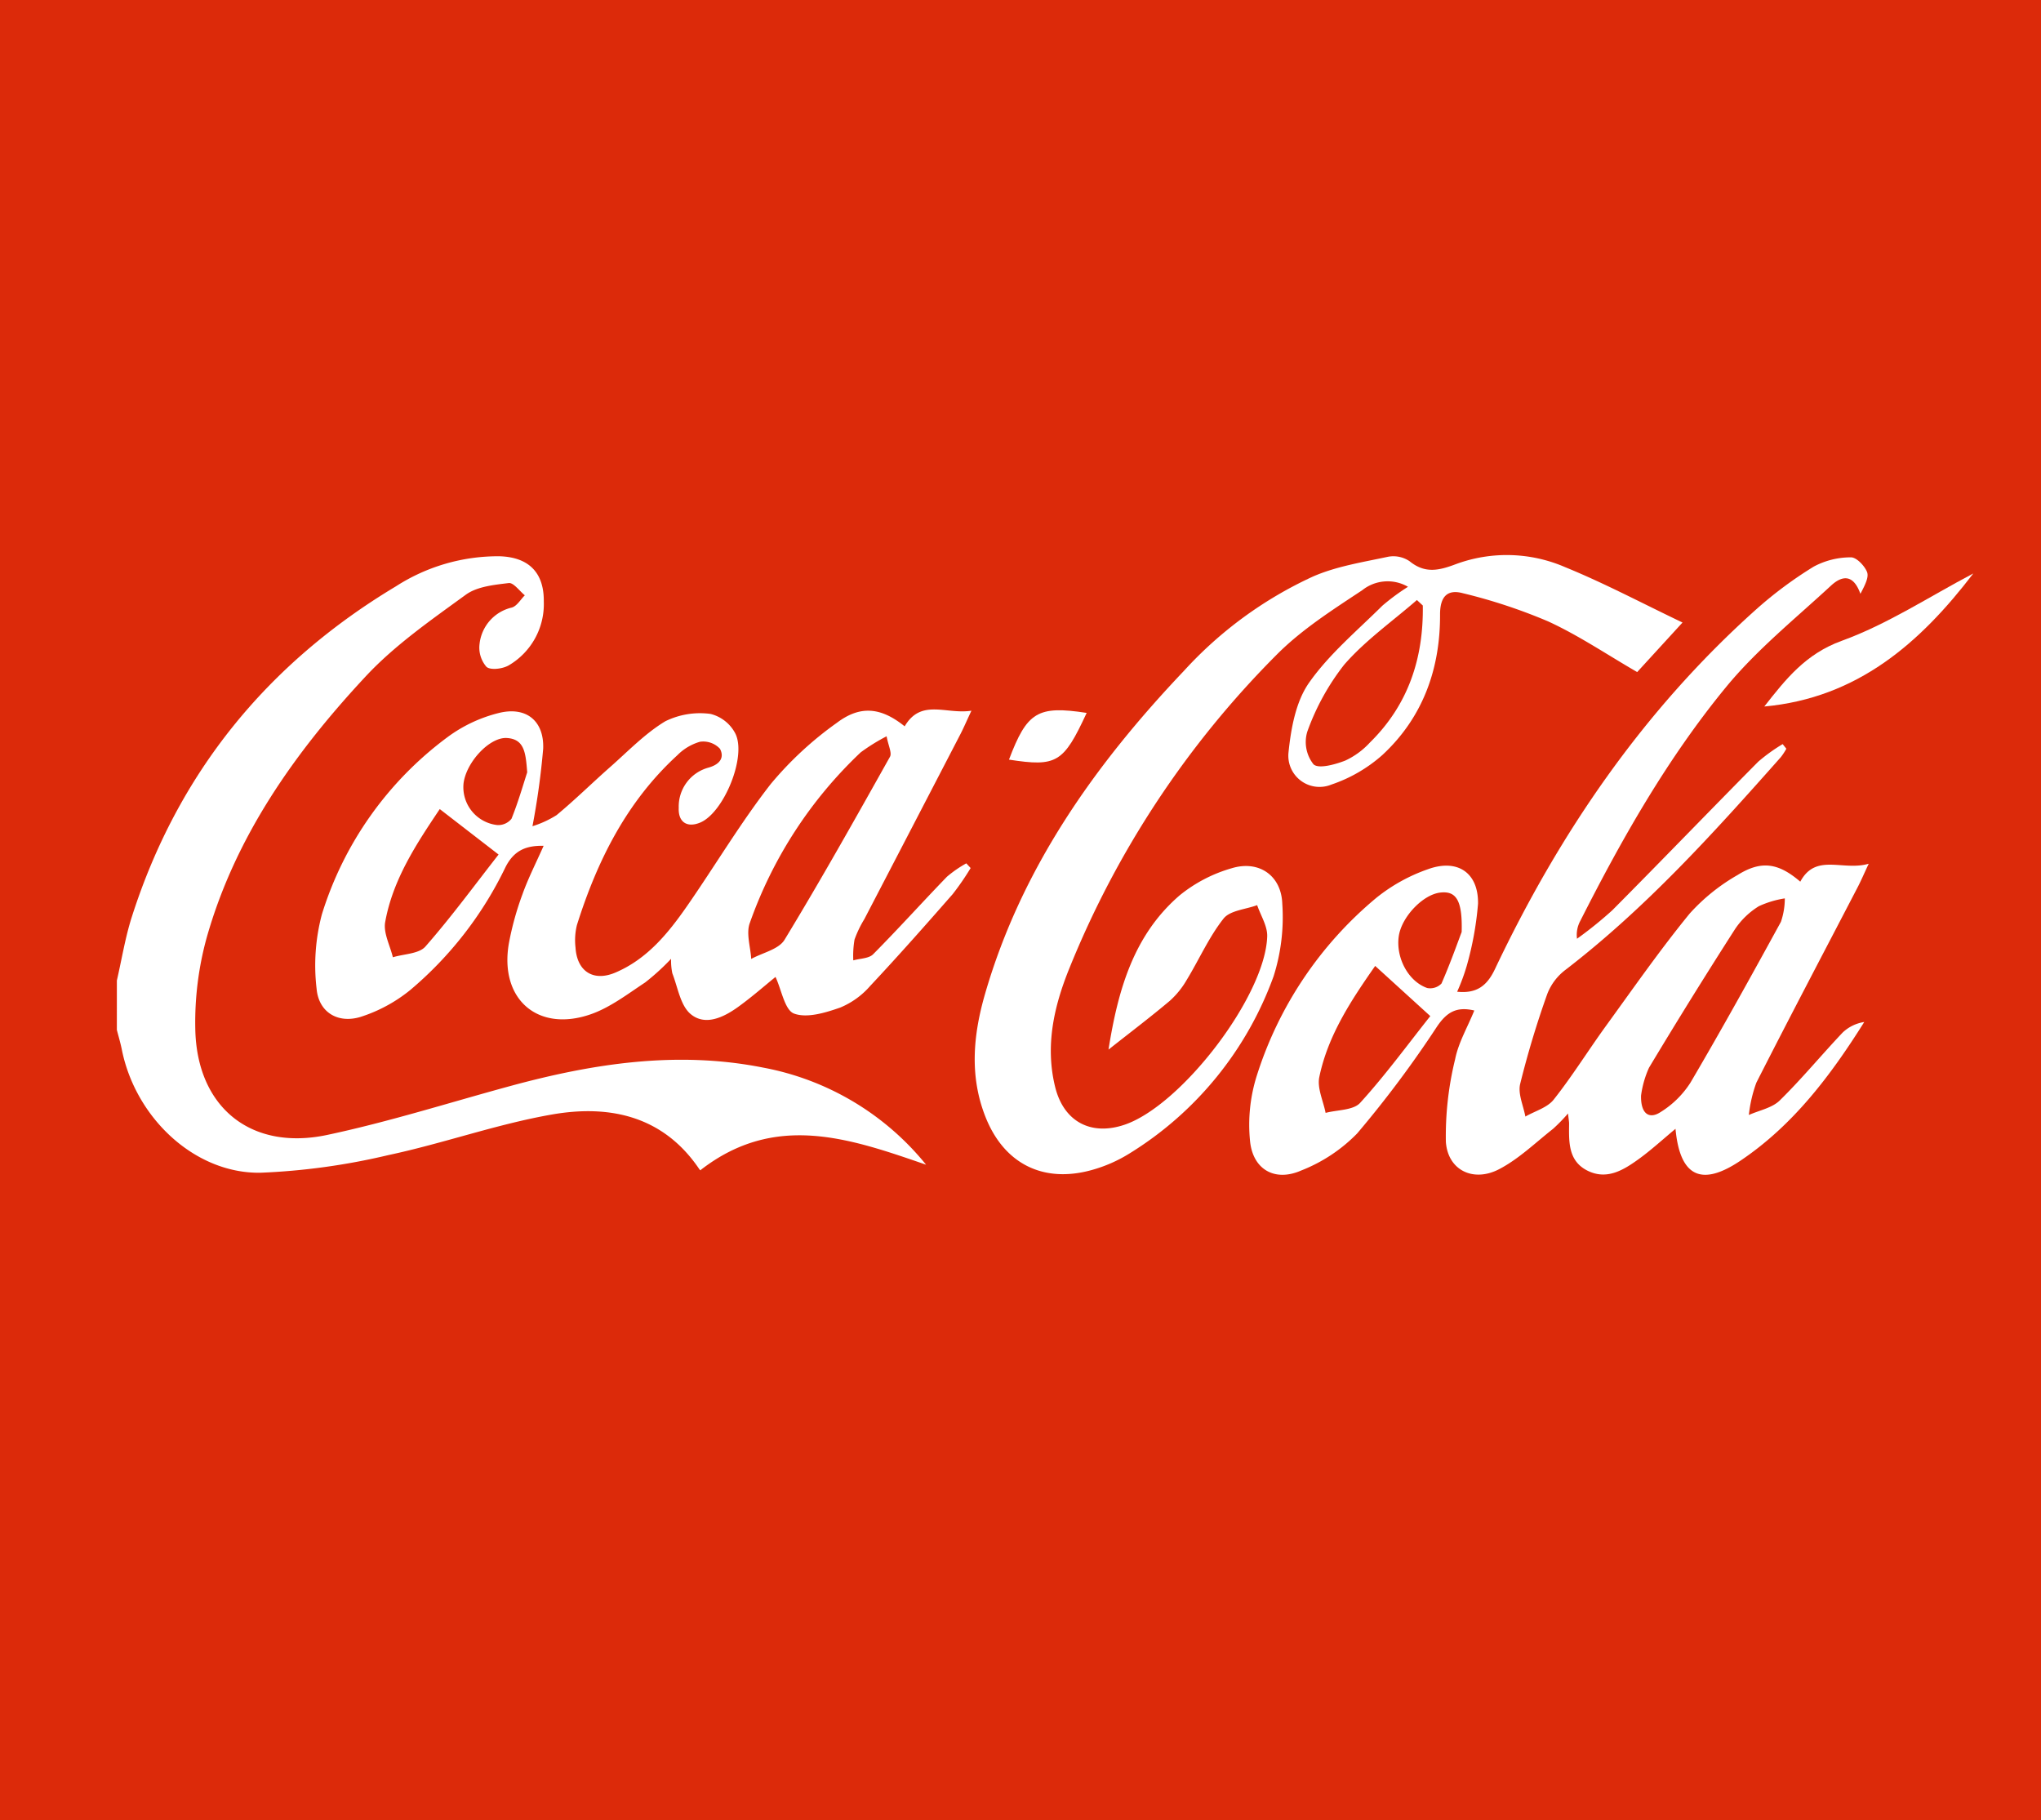 <svg xmlns="http://www.w3.org/2000/svg" width="252.868" height="225.48" viewBox="0 0 252.868 225.48"><g transform="translate(-215.521 -24489.309)"><rect width="252.868" height="225.481" transform="translate(215.521 24489.309)" fill="#dc2a0a"/><g transform="translate(1029.35 24377.064)"><g transform="translate(-799.35 180.998)"><path d="M-799.35,233.846c.609-2.637,1.036-5.332,1.858-7.9,5.683-17.757,16.718-31.336,32.7-40.921a23.392,23.392,0,0,1,12.85-3.735c3.606.111,5.522,2.008,5.486,5.6a8.791,8.791,0,0,1-4.318,7.9c-.748.451-2.269.646-2.784.2a3.636,3.636,0,0,1-.852-2.874,5.2,5.2,0,0,1,4-4.474c.63-.188,1.075-.993,1.605-1.514-.668-.538-1.4-1.591-1.993-1.518-1.824.223-3.926.428-5.325,1.448-4.307,3.138-8.784,6.239-12.386,10.1-8.766,9.4-16.16,19.821-19.714,32.38a39.516,39.516,0,0,0-1.411,11.28c.165,9.7,6.861,15.168,16.345,13.156,7.651-1.624,15.139-4.007,22.7-6.063,10.3-2.8,20.709-4.393,31.346-2.27a33.977,33.977,0,0,1,20.151,12.023c-9.479-3.275-18.708-6.506-27.926.652.148.044-.068.048-.133-.048-4.446-6.627-11.1-8.075-18.265-6.829-6.851,1.192-13.484,3.585-20.3,5.034a82.67,82.67,0,0,1-15.859,2.185c-8.148.114-15.473-6.812-17.162-15.264-.163-.818-.407-1.621-.614-2.431Z" transform="translate(799.35 -181.135)" fill="#fff"/><path d="M-500.506,235.371c2.473.257,3.731-.793,4.687-2.811,7.987-16.845,18.345-32.012,32.336-44.531a49.89,49.89,0,0,1,7.159-5.322,9.7,9.7,0,0,1,4.594-1.147c.676-.023,1.681,1.018,2,1.794.269.654-.238,1.624-.813,2.726-.963-2.694-2.476-2.1-3.662-1-4.424,4.091-9.191,7.934-12.988,12.554-7.258,8.833-12.9,18.772-18.056,28.962a3.645,3.645,0,0,0-.406,2.211,49.087,49.087,0,0,0,4.368-3.524c6.065-6.1,12.032-12.3,18.086-18.411a21.769,21.769,0,0,1,3.025-2.176l.457.575a8.215,8.215,0,0,1-.677,1.033c-8.312,9.374-16.694,18.674-26.695,26.361a6.833,6.833,0,0,0-2.234,2.944A115.262,115.262,0,0,0-492.7,246.8c-.292,1.225.4,2.683.646,4.035,1.191-.682,2.719-1.1,3.509-2.1,2.317-2.928,4.294-6.12,6.49-9.147,3.39-4.675,6.7-9.421,10.35-13.889a23.934,23.934,0,0,1,5.936-4.782c2.954-1.848,5.07-1.5,7.776.82,1.932-3.587,5.256-1.28,8.477-2.222-.608,1.3-.956,2.116-1.364,2.9-4.194,8.071-8.437,16.117-12.557,24.226a16.885,16.885,0,0,0-.929,4c1.295-.582,2.879-.869,3.828-1.8,2.729-2.676,5.168-5.643,7.8-8.42a4.968,4.968,0,0,1,2.67-1.3c-4.171,6.642-8.819,12.8-15.351,17.188-4.846,3.257-7.488,1.943-8.034-3.956-1.578,1.31-2.995,2.618-4.548,3.741-1.889,1.366-3.961,2.65-6.373,1.434-2.383-1.2-2.286-3.562-2.261-5.8,0-.25-.049-.5-.133-1.275a21.742,21.742,0,0,1-1.852,1.9c-2.192,1.724-4.247,3.733-6.684,5-3.2,1.668-6.364.128-6.6-3.4a39.888,39.888,0,0,1,1.149-10.223c.4-2.033,1.519-3.927,2.375-6.033-2.161-.507-3.383.159-4.622,1.992a134.544,134.544,0,0,1-9.891,13.237,19.757,19.757,0,0,1-6.941,4.594c-3.243,1.423-5.965-.109-6.328-3.62a20.192,20.192,0,0,1,.79-7.993,47.108,47.108,0,0,1,14.859-22.172,21.378,21.378,0,0,1,6.424-3.553c3.653-1.313,6.241.469,6.169,4.3a39.819,39.819,0,0,1-1.4,7.688A24.577,24.577,0,0,1-500.506,235.371Zm22.785,12.855c-.055,2.271,1,2.963,2.387,2.073a11.661,11.661,0,0,0,3.737-3.672c3.862-6.567,7.549-13.237,11.207-19.919a9.059,9.059,0,0,0,.481-2.9,12.157,12.157,0,0,0-3.215.967,9.653,9.653,0,0,0-2.928,2.8q-5.47,8.525-10.685,17.212A12.29,12.29,0,0,0-477.72,248.227Zm-26.113-9.838-6.827-6.214c-2.981,4.266-5.856,8.607-6.924,13.772-.283,1.367.492,2.95.781,4.434,1.457-.387,3.429-.309,4.28-1.243C-509.409,245.717-506.667,241.959-503.833,238.389Zm3.888-10.418c.113-3.98-.713-5.1-2.639-4.884-2.161.241-4.8,3.008-5.152,5.4-.387,2.638,1.153,5.594,3.52,6.424a1.937,1.937,0,0,0,1.77-.555C-501.369,231.9-500.475,229.362-499.946,227.971Z" transform="translate(666.559 -181.271)" fill="#fff"/><path d="M-694.463,251.377c-1.317,1.066-2.911,2.471-4.625,3.709-1.791,1.294-4.081,2.4-5.886.893-1.28-1.067-1.59-3.308-2.272-5.048a7.639,7.639,0,0,1-.155-1.8,28.663,28.663,0,0,1-3.213,2.929c-2.187,1.442-4.35,3.117-6.781,3.954-6.565,2.26-11.283-1.918-10.108-8.769a36.9,36.9,0,0,1,1.691-6.117c.71-1.987,1.682-3.881,2.618-5.994-2.208-.05-3.672.591-4.712,2.618a45.882,45.882,0,0,1-11.8,15.235,18.815,18.815,0,0,1-6.193,3.348c-2.81.845-5.16-.6-5.419-3.483a24.619,24.619,0,0,1,.656-9.239,43.186,43.186,0,0,1,15.536-21.924,17.913,17.913,0,0,1,6.378-3.009c3.389-.844,5.625.969,5.5,4.412a93.8,93.8,0,0,1-1.328,9.613,12.479,12.479,0,0,0,2.983-1.37c2.289-1.894,4.408-3.991,6.64-5.957s4.327-4.16,6.836-5.673a9.748,9.748,0,0,1,5.592-.912,4.755,4.755,0,0,1,3.037,2.34c1.541,2.8-1.361,9.9-4.315,11.125-1.609.666-2.734-.047-2.65-1.845a4.993,4.993,0,0,1,3.683-4.966c1.461-.412,1.984-1.269,1.426-2.334a2.831,2.831,0,0,0-2.478-.869,6.431,6.431,0,0,0-2.8,1.665c-6.282,5.751-9.935,13.074-12.446,21.04a7.858,7.858,0,0,0-.174,2.783c.181,2.949,2.2,4.265,4.93,3.108,3.928-1.666,6.533-4.853,8.875-8.222,3.494-5.026,6.628-10.32,10.382-15.139a43.187,43.187,0,0,1,8.2-7.588c2.952-2.228,5.521-1.869,8.393.44,2.04-3.48,5.152-1.443,8.269-1.935-.621,1.329-.978,2.17-1.4,2.978q-5.927,11.431-11.871,22.853a13.525,13.525,0,0,0-1.21,2.52,11.846,11.846,0,0,0-.153,2.578c.834-.239,1.927-.223,2.46-.76,3.113-3.135,6.068-6.425,9.141-9.6a14.561,14.561,0,0,1,2.4-1.66l.537.582a32.243,32.243,0,0,1-2.222,3.229c-3.361,3.838-6.742,7.662-10.231,11.384a9.967,9.967,0,0,1-3.7,2.669c-1.824.638-4.107,1.342-5.721.748C-693.321,255.489-693.712,252.987-694.463,251.377Zm13.766-29.813a23.751,23.751,0,0,0-3.215,1.995,53.567,53.567,0,0,0-13.734,21.128c-.481,1.287.087,2.963.171,4.459,1.408-.771,3.408-1.184,4.128-2.369,4.53-7.453,8.8-15.065,13.064-22.673C-680.016,223.629-680.483,222.746-680.7,221.564Zm-48.077,14.65-7.287-5.631c-2.884,4.3-5.811,8.711-6.761,13.99-.244,1.356.6,2.906.952,4.367,1.373-.419,3.231-.417,4.034-1.332C-734.624,243.947-731.738,240-728.774,236.214Zm3.547-10.186c-.187-2.414-.337-4.114-2.519-4.249-2.158-.133-5.077,3.034-5.374,5.673a4.723,4.723,0,0,0,4.18,5.109,2.1,2.1,0,0,0,1.766-.777C-726.332,229.693-725.711,227.515-725.227,226.028Z" transform="translate(776.066 -199.109)" fill="#fff"/><path d="M-575.9,242.267c1.186-7.464,3.133-14.2,8.8-19.095a18.128,18.128,0,0,1,6.463-3.372c3.355-1.024,6.145.885,6.267,4.386a24.2,24.2,0,0,1-1.072,8.986,42.928,42.928,0,0,1-17.877,21.973,17.79,17.79,0,0,1-4.645,2.036c-6.018,1.677-10.867-.764-13.168-6.552-2.012-5.06-1.536-10.17-.067-15.248,4.51-15.592,13.6-28.4,24.63-40.016a49.7,49.7,0,0,1,16-11.7c2.9-1.267,6.154-1.775,9.287-2.447a3.579,3.579,0,0,1,2.676.545c1.923,1.566,3.642,1.162,5.771.357a18.188,18.188,0,0,1,13.517.386c4.872,1.987,9.538,4.473,14.535,6.856l-5.617,6.137c-3.759-2.175-7.24-4.533-11.01-6.267a67.11,67.11,0,0,0-10.579-3.5c-1.94-.524-2.841.431-2.833,2.643.023,6.737-2.134,12.759-7.149,17.4a18.338,18.338,0,0,1-6.309,3.659,3.866,3.866,0,0,1-5.315-4.016c.307-2.945.9-6.247,2.53-8.58,2.493-3.557,5.959-6.449,9.085-9.551a27.221,27.221,0,0,1,3.186-2.352,5.036,5.036,0,0,0-5.673.427c-3.675,2.433-7.483,4.859-10.564,7.952a117.022,117.022,0,0,0-25.729,38.91c-1.9,4.692-3.012,9.575-1.746,14.686,1.054,4.256,4.4,6.073,8.574,4.67,7.063-2.373,17.49-15.989,17.694-23.354.035-1.272-.808-2.568-1.245-3.854-1.424.528-3.366.651-4.166,1.667-1.809,2.294-3.015,5.053-4.548,7.573a10.624,10.624,0,0,1-2.1,2.606C-570.635,238.19-573.067,240.029-575.9,242.267Zm38.939-55.014-.729-.678c-3.034,2.638-6.386,5-9,8a29.521,29.521,0,0,0-4.586,8.322,4.448,4.448,0,0,0,.777,4.031c.633.594,2.681.021,3.931-.463a9.67,9.67,0,0,0,3.057-2.24C-538.748,199.549-536.864,193.763-536.959,187.252Z" transform="translate(698.758 -180.998)" fill="#fff"/><path d="M-376.166,185.449c-6.561,8.582-14.327,15.421-25.894,16.481,2.647-3.367,5.105-6.515,9.6-8.141C-386.789,191.734-381.613,188.312-376.166,185.449Z" transform="translate(606.166 -183.162)" fill="#fff"/><path d="M-574.585,218.761c-2.871,6.2-3.719,6.7-9.624,5.787C-581.971,218.638-580.664,217.827-574.585,218.761Z" transform="translate(694.737 -199.201)" fill="#fff"/></g></g></g></svg>